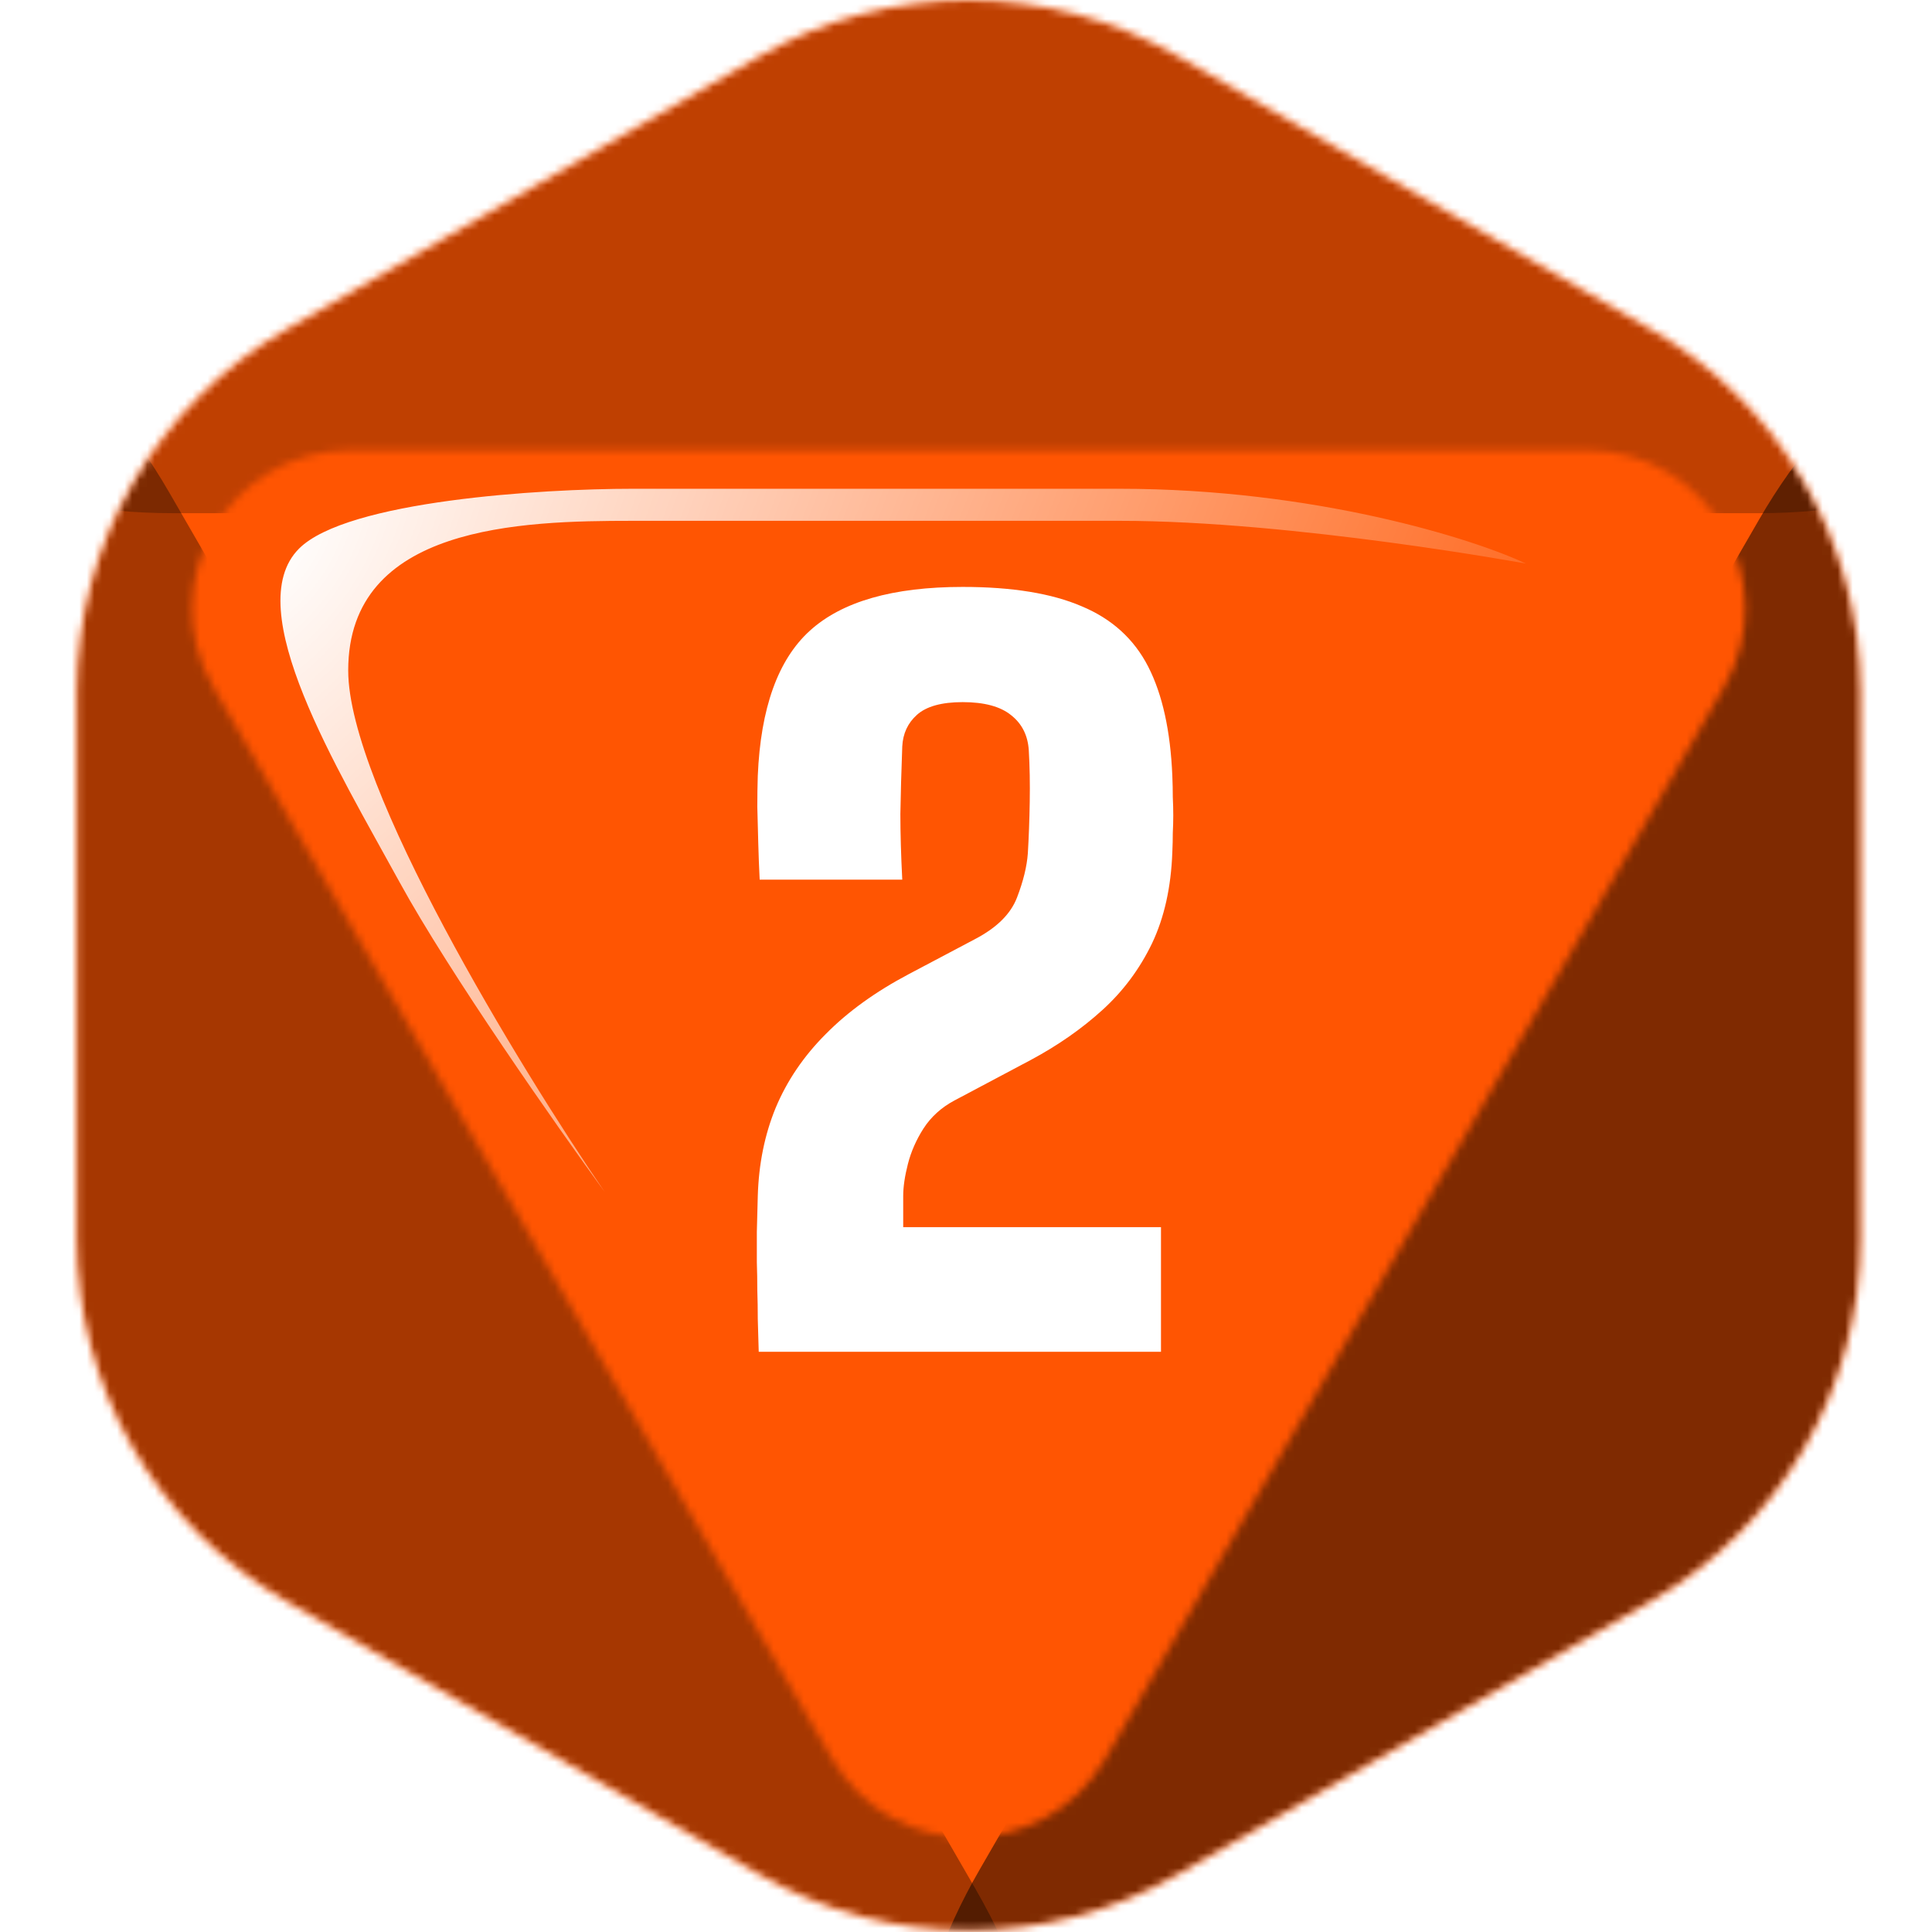 <svg width="256" height="256" viewBox="0 0 256 256" fill="none" xmlns="http://www.w3.org/2000/svg">
<desc>
  wrpg-online.com SWRPG Dice Asset
  Created by: Joshua Ziggas
  Source: https://github.com/swrpg-online/art
  License: CC BY-NC-SA 4.0
</desc><mask id="mask0_112_11545" style="mask-type:alpha" maskUnits="userSpaceOnUse" x="10" y="0" width="237" height="256">
<path d="M100.601 7.437C117.775 -2.479 138.935 -2.479 156.11 7.437L218.819 43.642C235.994 53.558 246.574 71.883 246.574 91.714V164.125C246.574 183.956 235.994 202.281 218.819 212.197L156.11 248.403C138.935 258.318 117.775 258.318 100.601 248.403L37.891 212.197C20.717 202.281 10.137 183.956 10.137 164.125V91.714C10.137 71.883 20.717 53.558 37.891 43.642L100.601 7.437Z" fill="black"/>
</mask>
<g mask="url(#mask0_112_11545)">
<rect width="256" height="256" fill="#FF5502"/>
<mask id="mask1_112_11545" style="mask-type:alpha" maskUnits="userSpaceOnUse" x="10" y="0" width="237" height="256">
<path d="M100.601 7.437C117.775 -2.479 138.935 -2.479 156.11 7.437L218.819 43.642C235.994 53.558 246.574 71.883 246.574 91.714V164.125C246.574 183.956 235.994 202.281 218.819 212.197L156.11 248.403C138.935 258.318 117.775 258.318 100.601 248.403L37.891 212.197C20.717 202.281 10.137 183.956 10.137 164.125V91.714C10.137 71.883 20.717 53.558 37.891 43.642L100.601 7.437Z" fill="#9B46E0"/>
</mask>
<g mask="url(#mask1_112_11545)">
<g filter="url(#filter0_f_112_11545)">
<mask id="mask2_112_11545" style="mask-type:alpha" maskUnits="userSpaceOnUse" x="-1" y="-13" width="259" height="280">
<path fill-rule="evenodd" clip-rule="evenodd" d="M158.903 -4.861C140.09 -15.713 116.91 -15.713 98.097 -4.861L29.403 34.764C10.59 45.616 -1 65.671 -1 87.376V166.624C-1 188.329 10.59 208.384 29.403 219.236L98.097 258.861C116.91 269.713 140.09 269.713 158.903 258.861L227.597 219.236C246.41 208.384 258 188.329 258 166.624V87.376C258 65.671 246.41 45.616 227.597 34.764L158.903 -4.861ZM110.206 232.99C118.273 246.962 138.439 246.962 146.506 232.99L228.425 91.103C236.491 77.131 226.408 59.666 210.275 59.666L46.437 59.666C30.304 59.666 20.221 77.131 28.287 91.103L110.206 232.99Z" fill="#9B46E0"/>
</mask>
<g mask="url(#mask2_112_11545)">
<path d="M151.281 -6.496C140.934 -12.501 115.066 -12.501 104.719 -6.496L-0.358 54.488C-10.705 60.494 2.228 68 22.922 68L233.078 68C253.772 68 266.705 60.494 256.358 54.488L151.281 -6.496Z" fill="black" fill-opacity="0.25"/>
<path d="M233.109 214.558C243.28 208.689 255.99 186.674 255.987 174.931L255.954 55.675C255.951 43.932 243.237 51.268 233.068 68.88L129.806 247.735C119.638 265.347 119.642 280.026 129.814 274.157L233.109 214.558Z" fill="black" fill-opacity="0.5"/>
<path d="M22.434 216.016C11.913 209.946 -1.233 187.176 -1.23 175.03L-1.196 51.682C-1.192 39.536 11.958 47.124 22.475 65.34L129.28 250.332C139.797 268.548 139.793 283.73 129.273 277.66L22.434 216.016Z" fill="black" fill-opacity="0.35"/>
</g>
</g>
</g>
</g>
<path d="M100.535 179.119C100.494 177.576 100.452 176.137 100.41 174.803C100.41 173.468 100.389 172.196 100.348 170.986C100.348 169.735 100.327 168.484 100.285 167.233C100.285 165.981 100.285 164.647 100.285 163.229C100.327 161.769 100.369 160.184 100.41 158.474C100.535 154.22 101.328 150.32 102.788 146.775C104.289 143.188 106.5 139.935 109.419 137.016C112.339 134.055 116.009 131.406 120.43 129.071L129.188 124.441C132.066 122.94 133.922 121.104 134.756 118.936C135.59 116.767 136.07 114.807 136.195 113.055C136.32 110.97 136.404 108.717 136.445 106.298C136.487 103.838 136.445 101.544 136.32 99.417C136.195 97.456 135.424 95.913 134.006 94.787C132.587 93.619 130.44 93.035 127.562 93.035C124.767 93.035 122.745 93.598 121.493 94.725C120.284 95.809 119.637 97.206 119.554 98.916C119.429 102.294 119.345 105.276 119.304 107.862C119.304 110.406 119.387 113.305 119.554 116.558H100.661C100.577 114.932 100.515 113.305 100.473 111.679C100.431 110.01 100.389 108.425 100.348 106.924C100.348 105.422 100.369 104.046 100.41 102.795C100.786 93.828 103.08 87.426 107.292 83.589C111.546 79.71 118.303 77.77 127.562 77.77C134.11 77.77 139.365 78.626 143.327 80.335C147.331 82.004 150.271 84.673 152.148 88.343C154.025 92.014 155.089 96.831 155.339 102.795C155.381 103.796 155.401 104.734 155.401 105.61C155.443 106.444 155.464 107.258 155.464 108.05C155.464 108.801 155.443 109.572 155.401 110.365C155.401 111.157 155.381 112.012 155.339 112.93C155.172 117.559 154.275 121.584 152.649 125.004C151.022 128.382 148.832 131.323 146.08 133.825C143.327 136.328 140.157 138.538 136.571 140.457L126.436 145.837C124.726 146.754 123.37 147.985 122.369 149.528C121.41 151.029 120.722 152.593 120.305 154.22C119.888 155.847 119.679 157.265 119.679 158.474V162.603H153.837V179.119H100.535Z" fill="white"/>
<g filter="url(#filter1_f_112_11545)">
<path d="M46.139 88.837C46.139 104.243 68.796 141.325 80.124 157.94C73.799 149.255 59.507 128.883 52.936 116.875C44.723 101.864 31.695 80.624 39.625 72.694C45.969 66.35 71.722 64.764 83.806 64.764H148.378C174.15 64.764 195.202 71.372 202.188 74.676C202.188 74.676 171.318 69.012 148.378 69.012H83.806C69.079 69.012 46.139 69.579 46.139 88.837Z" fill="url(#paint0_radial_112_11545)"/>
</g>
<defs>
<filter id="filter0_f_112_11545" x="-13" y="-23" width="283" height="302" filterUnits="userSpaceOnUse" color-interpolation-filters="sRGB">
<feFlood flood-opacity="0" result="BackgroundImageFix"/>
<feBlend mode="normal" in="SourceGraphic" in2="BackgroundImageFix" result="shape"/>
<feGaussianBlur stdDeviation="6" result="effect1_foregroundBlur_112_11545"/>
</filter>
<filter id="filter1_f_112_11545" x="31.496" y="59.1" width="176.356" height="104.504" filterUnits="userSpaceOnUse" color-interpolation-filters="sRGB">
<feFlood flood-opacity="0" result="BackgroundImageFix"/>
<feBlend mode="normal" in="SourceGraphic" in2="BackgroundImageFix" result="shape"/>
<feGaussianBlur stdDeviation="2.832" result="effect1_foregroundBlur_112_11545"/>
</filter>
<radialGradient id="paint0_radial_112_11545" cx="0" cy="0" r="1" gradientUnits="userSpaceOnUse" gradientTransform="translate(37.16 71.561) rotate(34.319) scale(171.795 304.273)">
<stop stop-color="white"/>
<stop offset="1" stop-color="white" stop-opacity="0"/>
</radialGradient>
</defs>
</svg>
